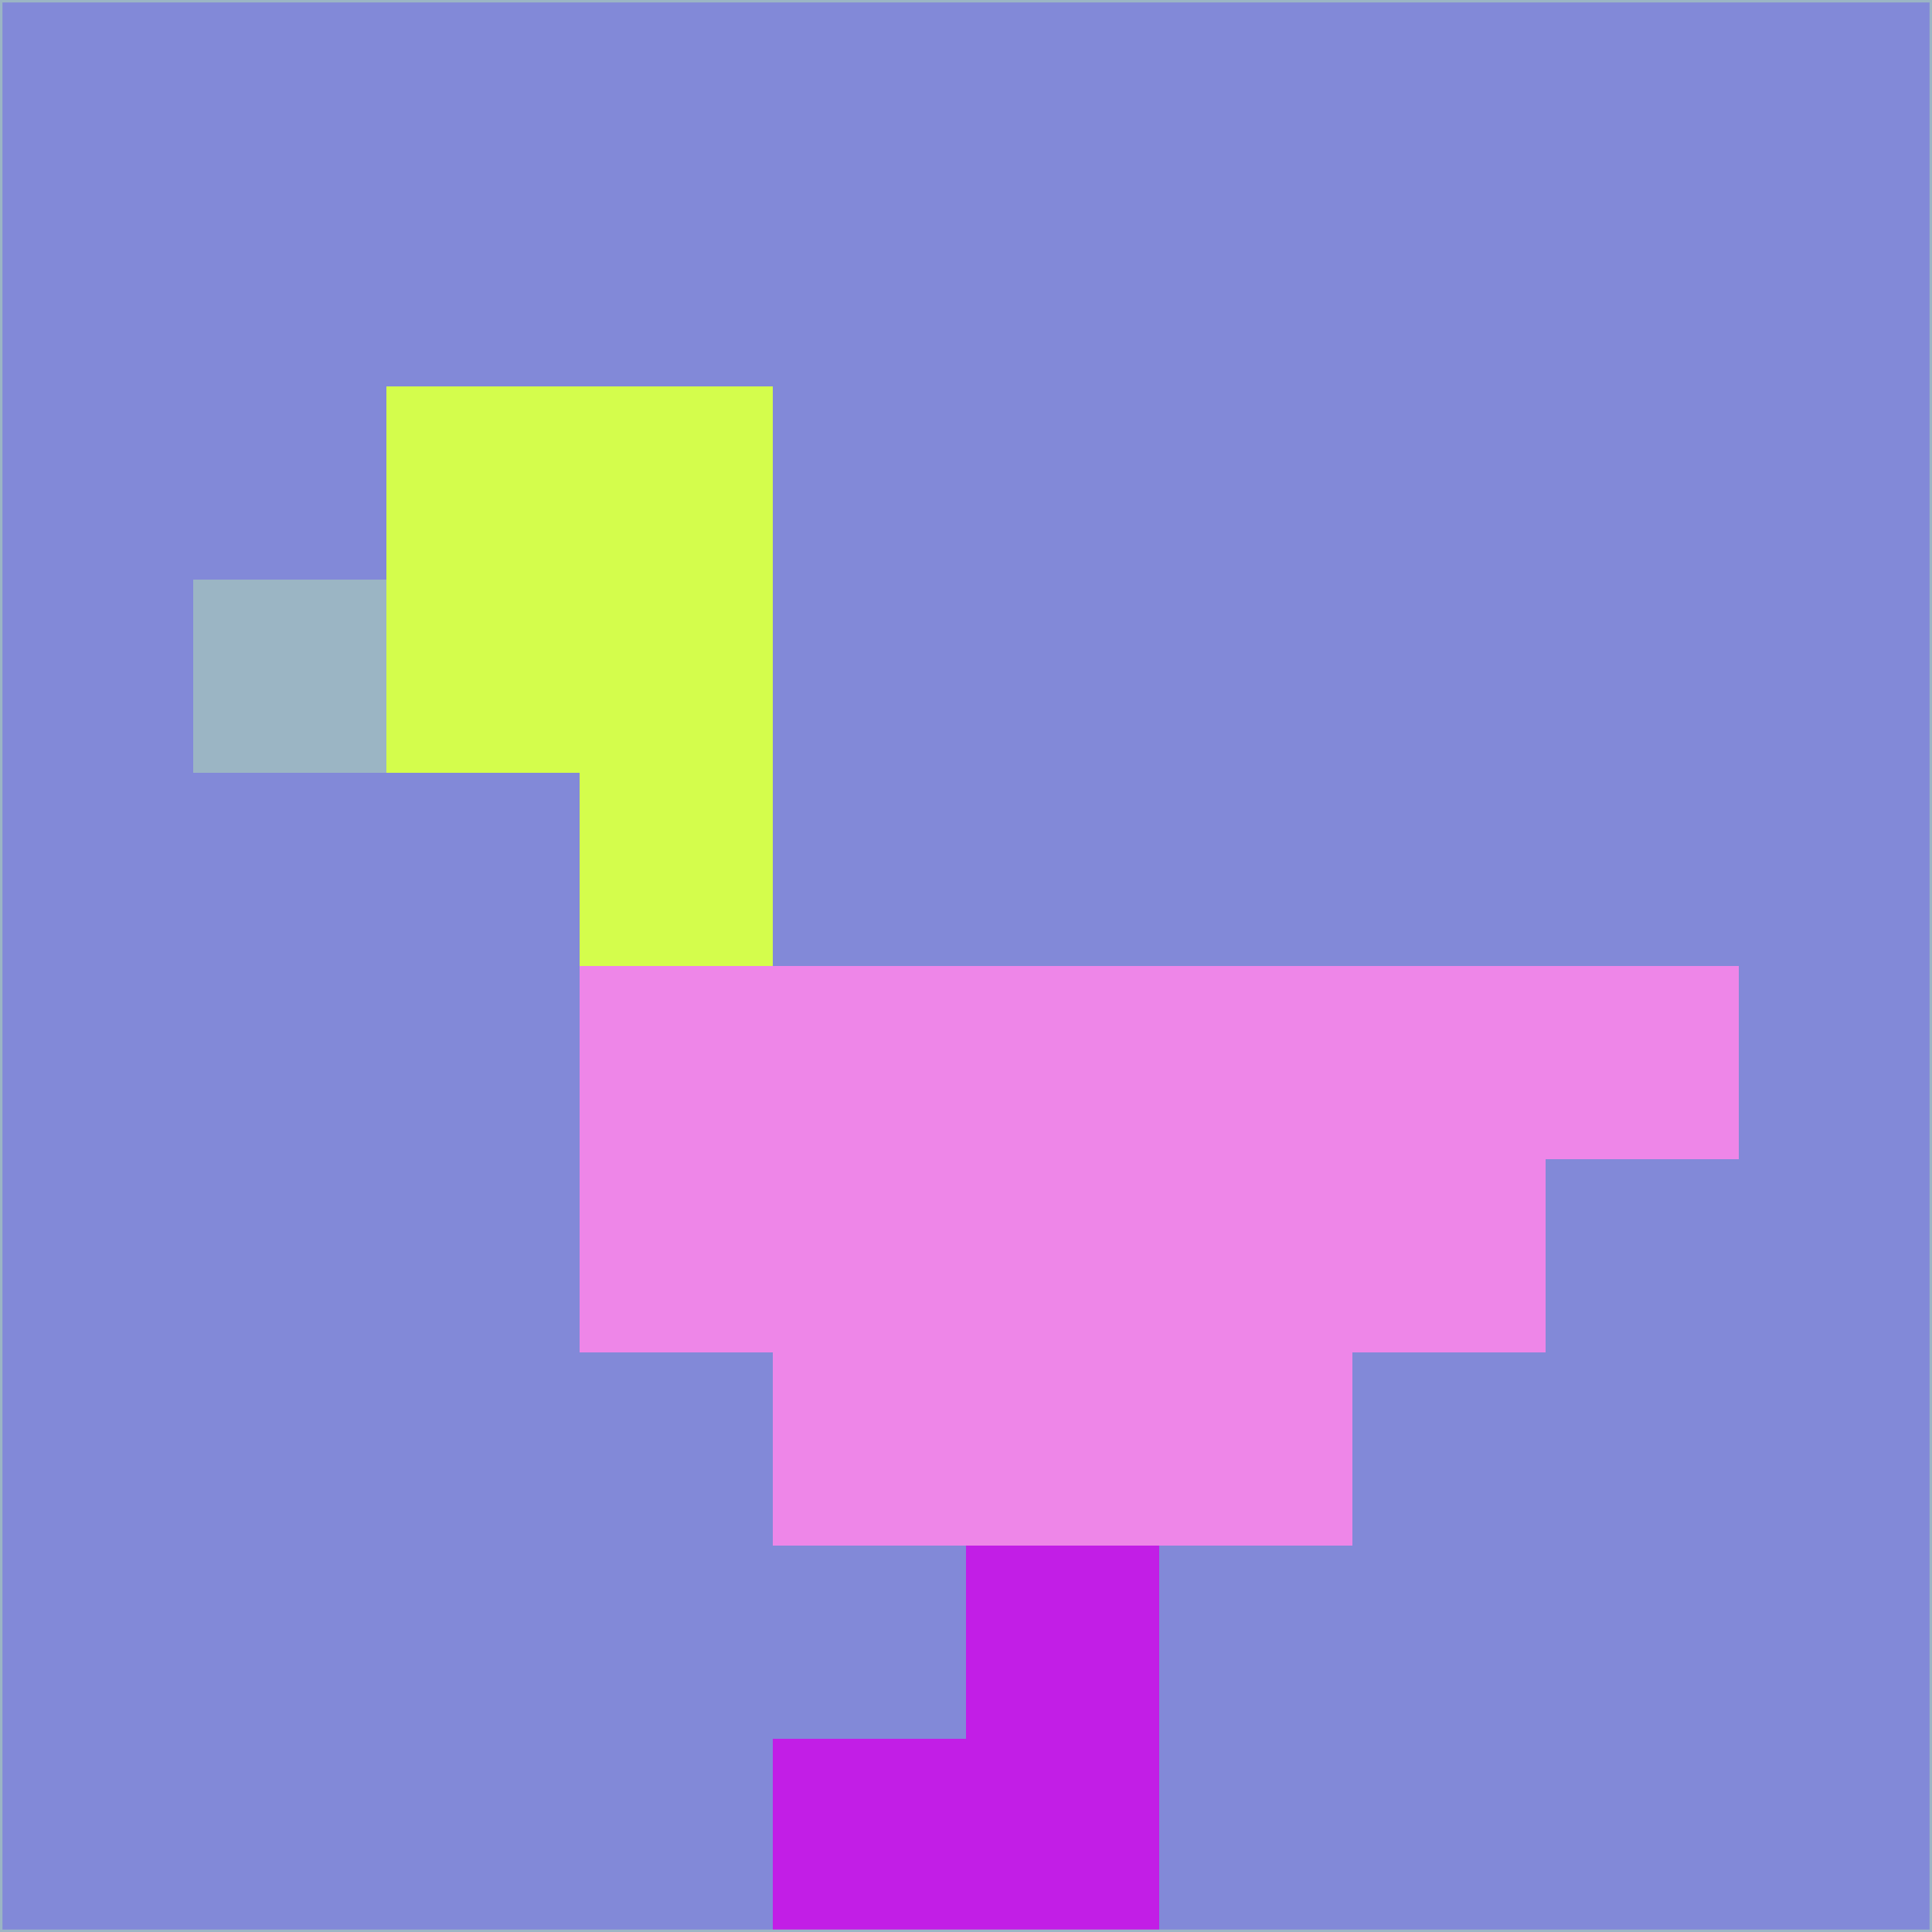 <svg xmlns="http://www.w3.org/2000/svg" version="1.1" width="785" height="785">
  <title>'goose-pfp-694263' by Dmitri Cherniak (Cyberpunk Edition)</title>
  <desc>
    seed=104162
    backgroundColor=#8289d8
    padding=20
    innerPadding=0
    timeout=500
    dimension=1
    border=false
    Save=function(){return n.handleSave()}
    frame=12

    Rendered at 2024-09-15T22:37:00.817Z
    Generated in 1ms
    Modified for Cyberpunk theme with new color scheme
  </desc>
  <defs/>
  <rect width="100%" height="100%" fill="#8289d8"/>
  <g>
    <g id="0-0">
      <rect x="0" y="0" height="785" width="785" fill="#8289d8"/>
      <g>
        <!-- Neon blue -->
        <rect id="0-0-2-2-2-2" x="157" y="157" width="157" height="157" fill="#d4fd4c"/>
        <rect id="0-0-3-2-1-4" x="235.5" y="157" width="78.5" height="314" fill="#d4fd4c"/>
        <!-- Electric purple -->
        <rect id="0-0-4-5-5-1" x="314" y="392.5" width="392.5" height="78.5" fill="#ee86e8"/>
        <rect id="0-0-3-5-5-2" x="235.5" y="392.5" width="392.5" height="157" fill="#ee86e8"/>
        <rect id="0-0-4-5-3-3" x="314" y="392.5" width="235.5" height="235.5" fill="#ee86e8"/>
        <!-- Neon pink -->
        <rect id="0-0-1-3-1-1" x="78.5" y="235.5" width="78.5" height="78.5" fill="#9bb5c4"/>
        <!-- Cyber yellow -->
        <rect id="0-0-5-8-1-2" x="392.5" y="628" width="78.5" height="157" fill="#c21ee6"/>
        <rect id="0-0-4-9-2-1" x="314" y="706.5" width="157" height="78.5" fill="#c21ee6"/>
      </g>
      <rect x="0" y="0" stroke="#9bb5c4" stroke-width="2" height="785" width="785" fill="none"/>
    </g>
  </g>
  <script xmlns=""/>
</svg>